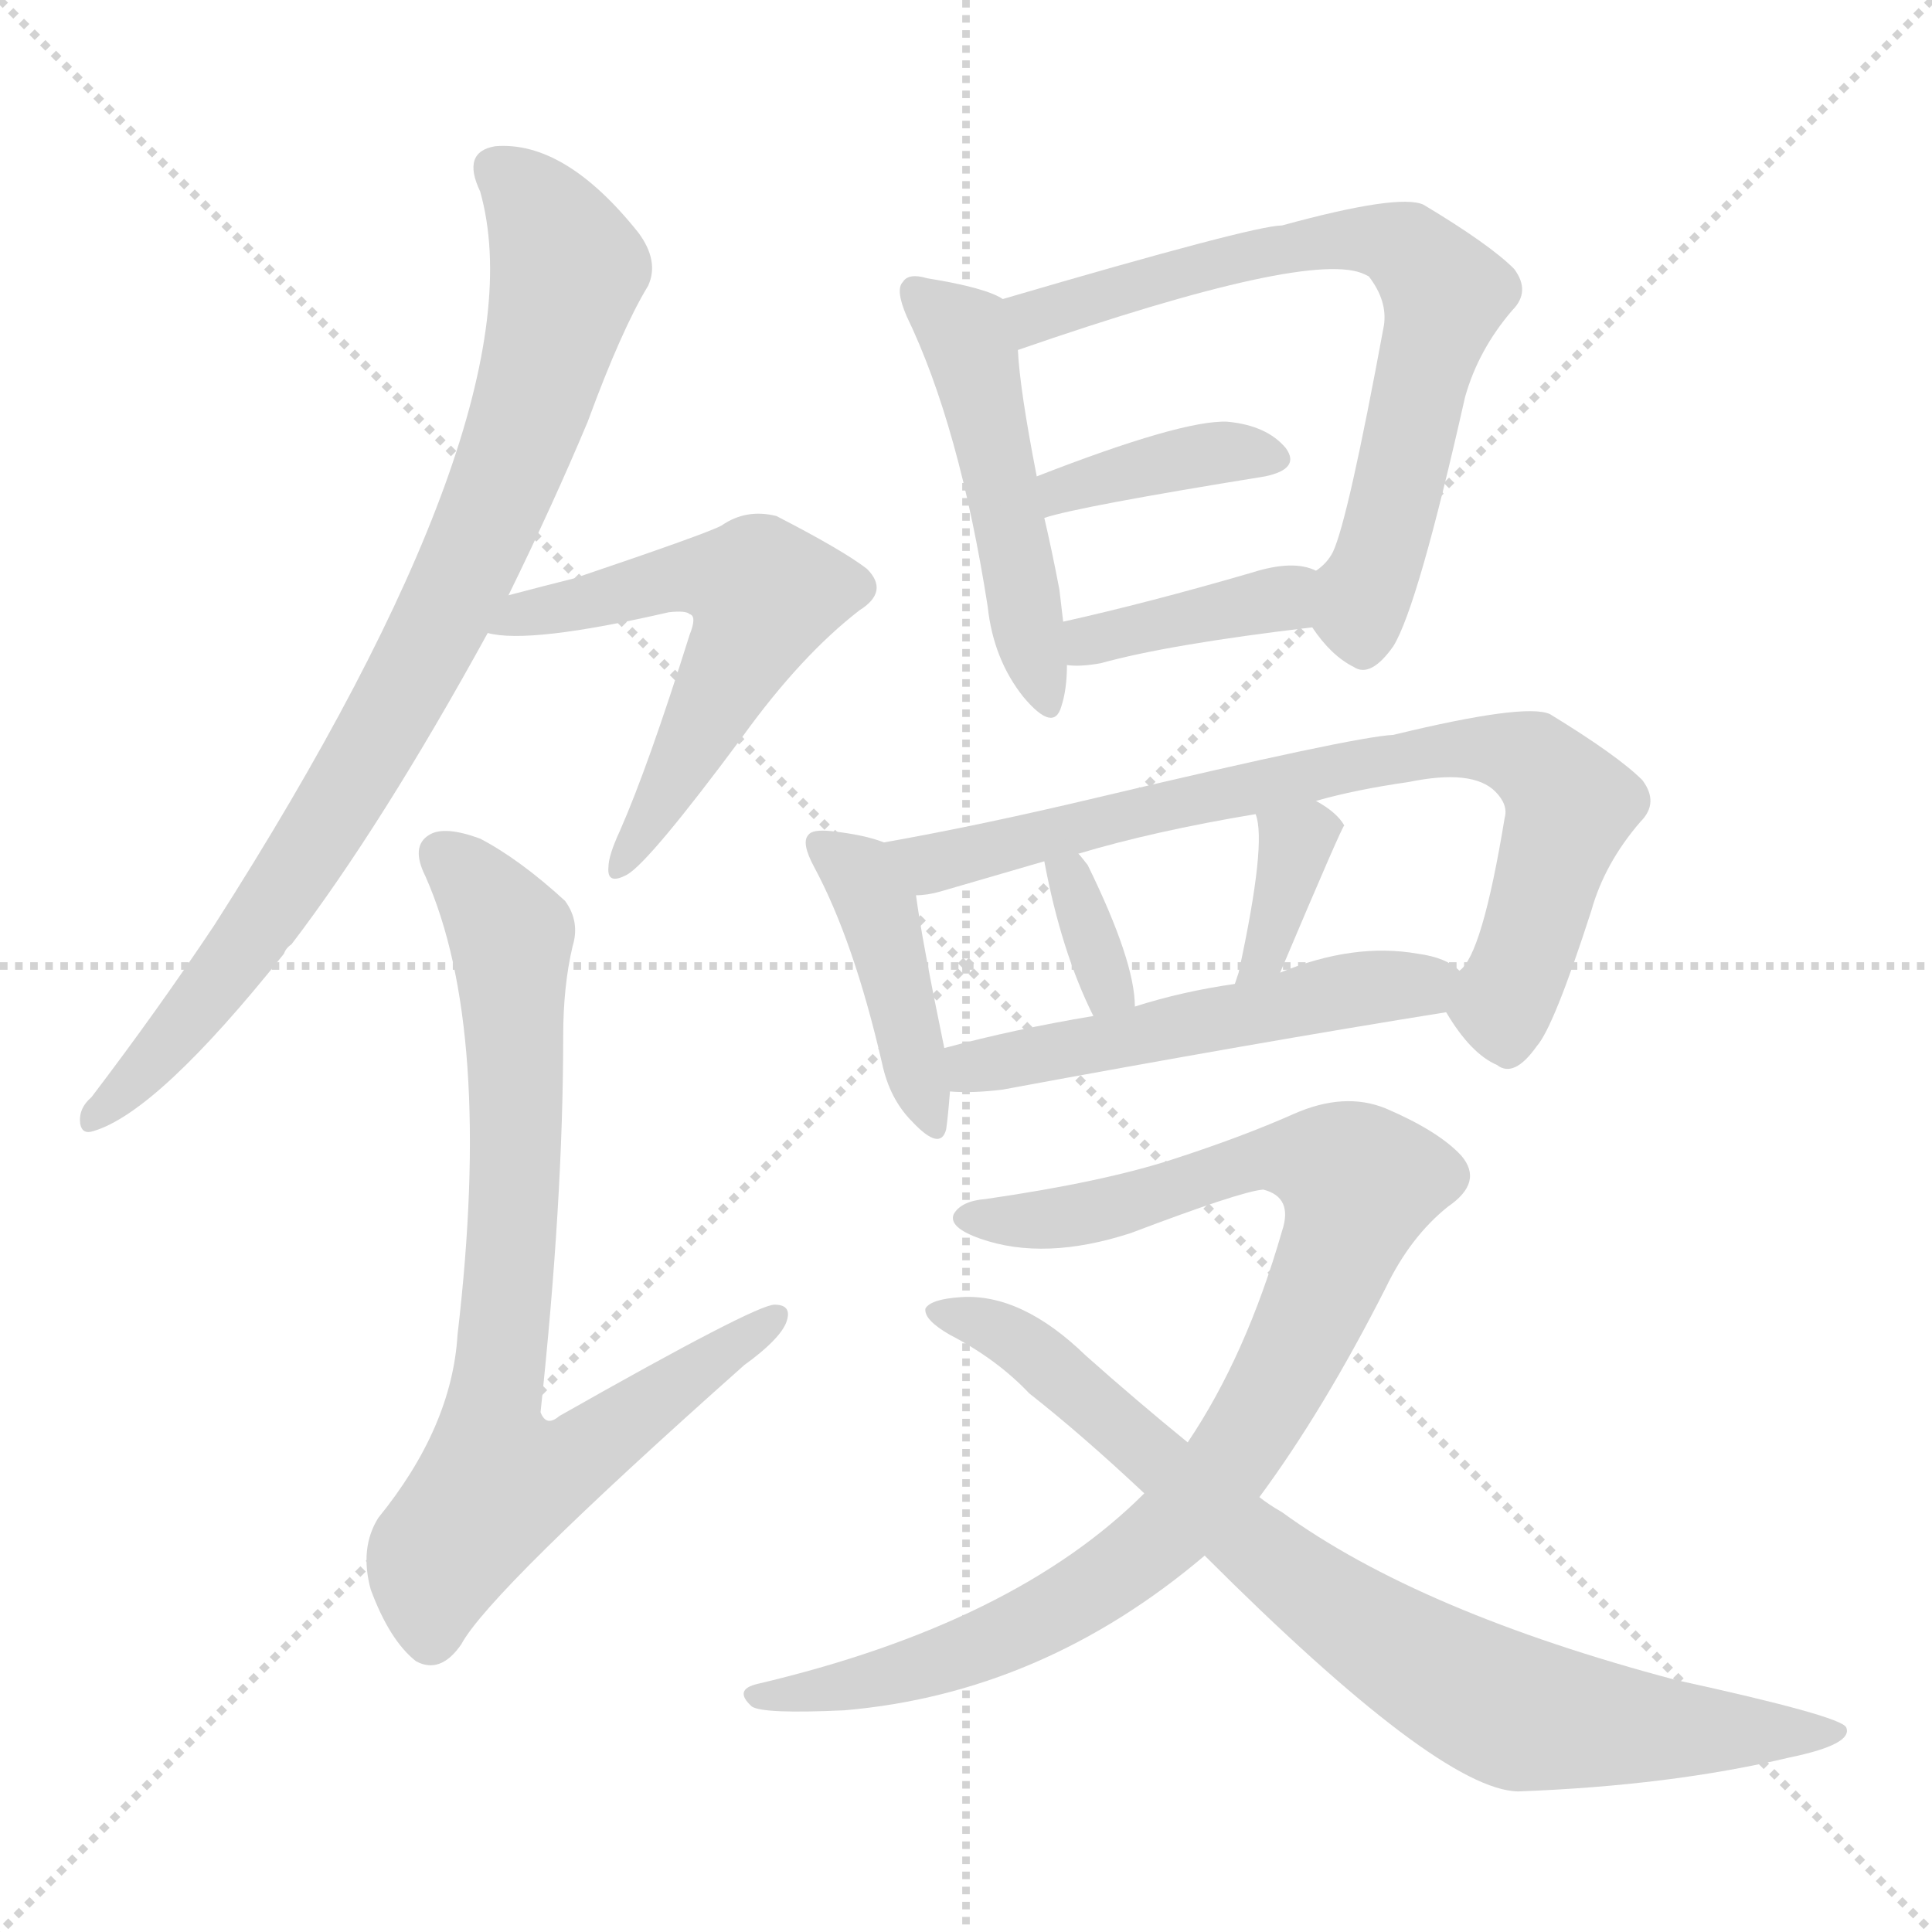 <svg version="1.1" viewBox="0 0 1024 1024" xmlns="http://www.w3.org/2000/svg">
  <g stroke="lightgray" stroke-dasharray="1,1" stroke-width="1" transform="scale(4, 4)">
    <line x1="0" y1="0" x2="256" y2="256"></line>
    <line x1="256" y1="0" x2="0" y2="256"></line>
    <line x1="128" y1="0" x2="128" y2="256"></line>
    <line x1="0" y1="128" x2="256" y2="128"></line>
  </g>
<g transform="scale(1, -1) translate(0, -900)">
   <style type="text/css">
    @keyframes keyframes0 {
      from {
       stroke: blue;
       stroke-dashoffset: 841;
       stroke-width: 128;
       }
       73% {
       animation-timing-function: step-end;
       stroke: blue;
       stroke-dashoffset: 0;
       stroke-width: 128;
       }
       to {
       stroke: black;
       stroke-width: 1024;
       }
       }
       #make-me-a-hanzi-animation-0 {
         animation: keyframes0 0.934s both;
         animation-delay: 0s;
         animation-timing-function: linear;
       }
    @keyframes keyframes1 {
      from {
       stroke: blue;
       stroke-dashoffset: 563;
       stroke-width: 128;
       }
       65% {
       animation-timing-function: step-end;
       stroke: blue;
       stroke-dashoffset: 0;
       stroke-width: 128;
       }
       to {
       stroke: black;
       stroke-width: 1024;
       }
       }
       #make-me-a-hanzi-animation-1 {
         animation: keyframes1 0.708s both;
         animation-delay: 0.934s;
         animation-timing-function: linear;
       }
    @keyframes keyframes2 {
      from {
       stroke: blue;
       stroke-dashoffset: 772;
       stroke-width: 128;
       }
       72% {
       animation-timing-function: step-end;
       stroke: blue;
       stroke-dashoffset: 0;
       stroke-width: 128;
       }
       to {
       stroke: black;
       stroke-width: 1024;
       }
       }
       #make-me-a-hanzi-animation-2 {
         animation: keyframes2 0.878s both;
         animation-delay: 1.643s;
         animation-timing-function: linear;
       }
    @keyframes keyframes3 {
      from {
       stroke: blue;
       stroke-dashoffset: 487;
       stroke-width: 128;
       }
       61% {
       animation-timing-function: step-end;
       stroke: blue;
       stroke-dashoffset: 0;
       stroke-width: 128;
       }
       to {
       stroke: black;
       stroke-width: 1024;
       }
       }
       #make-me-a-hanzi-animation-3 {
         animation: keyframes3 0.646s both;
         animation-delay: 2.521s;
         animation-timing-function: linear;
       }
    @keyframes keyframes4 {
      from {
       stroke: blue;
       stroke-dashoffset: 686;
       stroke-width: 128;
       }
       69% {
       animation-timing-function: step-end;
       stroke: blue;
       stroke-dashoffset: 0;
       stroke-width: 128;
       }
       to {
       stroke: black;
       stroke-width: 1024;
       }
       }
       #make-me-a-hanzi-animation-4 {
         animation: keyframes4 0.808s both;
         animation-delay: 3.167s;
         animation-timing-function: linear;
       }
    @keyframes keyframes5 {
      from {
       stroke: blue;
       stroke-dashoffset: 382;
       stroke-width: 128;
       }
       55% {
       animation-timing-function: step-end;
       stroke: blue;
       stroke-dashoffset: 0;
       stroke-width: 128;
       }
       to {
       stroke: black;
       stroke-width: 1024;
       }
       }
       #make-me-a-hanzi-animation-5 {
         animation: keyframes5 0.561s both;
         animation-delay: 3.975s;
         animation-timing-function: linear;
       }
    @keyframes keyframes6 {
      from {
       stroke: blue;
       stroke-dashoffset: 384;
       stroke-width: 128;
       }
       56% {
       animation-timing-function: step-end;
       stroke: blue;
       stroke-dashoffset: 0;
       stroke-width: 128;
       }
       to {
       stroke: black;
       stroke-width: 1024;
       }
       }
       #make-me-a-hanzi-animation-6 {
         animation: keyframes6 0.562s both;
         animation-delay: 4.536s;
         animation-timing-function: linear;
       }
    @keyframes keyframes7 {
      from {
       stroke: blue;
       stroke-dashoffset: 419;
       stroke-width: 128;
       }
       58% {
       animation-timing-function: step-end;
       stroke: blue;
       stroke-dashoffset: 0;
       stroke-width: 128;
       }
       to {
       stroke: black;
       stroke-width: 1024;
       }
       }
       #make-me-a-hanzi-animation-7 {
         animation: keyframes7 0.591s both;
         animation-delay: 5.099s;
         animation-timing-function: linear;
       }
    @keyframes keyframes8 {
      from {
       stroke: blue;
       stroke-dashoffset: 762;
       stroke-width: 128;
       }
       71% {
       animation-timing-function: step-end;
       stroke: blue;
       stroke-dashoffset: 0;
       stroke-width: 128;
       }
       to {
       stroke: black;
       stroke-width: 1024;
       }
       }
       #make-me-a-hanzi-animation-8 {
         animation: keyframes8 0.87s both;
         animation-delay: 5.69s;
         animation-timing-function: linear;
       }
    @keyframes keyframes9 {
      from {
       stroke: blue;
       stroke-dashoffset: 333;
       stroke-width: 128;
       }
       52% {
       animation-timing-function: step-end;
       stroke: blue;
       stroke-dashoffset: 0;
       stroke-width: 128;
       }
       to {
       stroke: black;
       stroke-width: 1024;
       }
       }
       #make-me-a-hanzi-animation-9 {
         animation: keyframes9 0.521s both;
         animation-delay: 6.56s;
         animation-timing-function: linear;
       }
    @keyframes keyframes10 {
      from {
       stroke: blue;
       stroke-dashoffset: 347;
       stroke-width: 128;
       }
       53% {
       animation-timing-function: step-end;
       stroke: blue;
       stroke-dashoffset: 0;
       stroke-width: 128;
       }
       to {
       stroke: black;
       stroke-width: 1024;
       }
       }
       #make-me-a-hanzi-animation-10 {
         animation: keyframes10 0.532s both;
         animation-delay: 7.081s;
         animation-timing-function: linear;
       }
    @keyframes keyframes11 {
      from {
       stroke: blue;
       stroke-dashoffset: 519;
       stroke-width: 128;
       }
       63% {
       animation-timing-function: step-end;
       stroke: blue;
       stroke-dashoffset: 0;
       stroke-width: 128;
       }
       to {
       stroke: black;
       stroke-width: 1024;
       }
       }
       #make-me-a-hanzi-animation-11 {
         animation: keyframes11 0.672s both;
         animation-delay: 7.613s;
         animation-timing-function: linear;
       }
    @keyframes keyframes12 {
      from {
       stroke: blue;
       stroke-dashoffset: 921;
       stroke-width: 128;
       }
       75% {
       animation-timing-function: step-end;
       stroke: blue;
       stroke-dashoffset: 0;
       stroke-width: 128;
       }
       to {
       stroke: black;
       stroke-width: 1024;
       }
       }
       #make-me-a-hanzi-animation-12 {
         animation: keyframes12 1s both;
         animation-delay: 8.286s;
         animation-timing-function: linear;
       }
    @keyframes keyframes13 {
      from {
       stroke: blue;
       stroke-dashoffset: 805;
       stroke-width: 128;
       }
       72% {
       animation-timing-function: step-end;
       stroke: blue;
       stroke-dashoffset: 0;
       stroke-width: 128;
       }
       to {
       stroke: black;
       stroke-width: 1024;
       }
       }
       #make-me-a-hanzi-animation-13 {
         animation: keyframes13 0.905s both;
         animation-delay: 9.285s;
         animation-timing-function: linear;
       }
</style>
<path d="M 269.5 584.5 Q 293.5 633.5 311.5 676.5 Q 329.5 725.5 343.5 748.5 Q 349.5 761.5 338.5 776.5 Q 299.5 825.5 262.5 822.5 Q 244.5 819.5 254.5 798.5 Q 287.5 681.5 113.5 409.5 Q 83.5 364.5 48.5 318.5 Q 41.5 312.5 42.5 304.5 Q 43.5 298.5 49.5 300.5 Q 83.5 310.5 150.5 394.5 Q 151.5 397.5 154.5 399.5 Q 202.5 462.5 258.5 564.5 L 269.5 584.5 Z" fill="lightgray"></path> 
<path d="M 258.5 564.5 Q 280.5 558.5 354.5 575.5 Q 363.5 576.5 365.5 574.5 Q 369.5 573.5 365.5 563.5 Q 343.5 493.5 328.5 459.5 Q 322.5 446.5 322.5 440.5 Q 321.5 430.5 332.5 436.5 Q 344.5 443.5 393.5 509.5 Q 424.5 552.5 455.5 576.5 Q 471.5 586.5 459.5 598.5 Q 446.5 608.5 411.5 626.5 Q 395.5 630.5 382.5 621.5 Q 375.5 617.5 304.5 593.5 Q 288.5 589.5 269.5 584.5 C 240.5 576.5 228.5 568.5 258.5 564.5 Z" fill="lightgray"></path> 
<path d="M 303.5 398.5 Q 307.5 411.5 299.5 422.5 Q 275.5 444.5 254.5 455.5 Q 235.5 462.5 227.5 457.5 Q 217.5 451.5 225.5 435.5 Q 261.5 354.5 242.5 192.5 Q 239.5 143.5 200.5 95.5 Q 190.5 79.5 196.5 57.5 Q 206.5 30.5 220.5 19.5 Q 233.5 12.5 244.5 28.5 Q 259.5 56.5 394.5 176.5 Q 412.5 189.5 416.5 198.5 Q 420.5 208.5 410.5 208.5 Q 400.5 208.5 296.5 149.5 Q 289.5 143.5 286.5 151.5 Q 298.5 263.5 298.5 350.5 Q 298.5 377.5 303.5 398.5 Z" fill="lightgray"></path> 
<path d="M 531.5 741.5 Q 522.5 747.5 491.5 752.5 Q 481.5 755.5 478.5 750.5 Q 474.5 746.5 480.5 732.5 Q 508.5 674.5 523.5 578.5 Q 526.5 550.5 542.5 530.5 Q 558.5 511.5 562.5 525.5 Q 565.5 534.5 565.5 547.5 L 563.5 570.5 Q 562.5 579.5 561.5 587.5 Q 557.5 608.5 553.5 625.5 L 549.5 647.5 Q 540.5 693.5 539.5 714.5 C 537.5 738.5 537.5 738.5 531.5 741.5 Z" fill="lightgray"></path> 
<path d="M 695.5 567.5 Q 705.5 552.5 717.5 546.5 Q 726.5 540.5 738.5 557.5 Q 751.5 578.5 776.5 689.5 Q 783.5 714.5 801.5 735.5 Q 811.5 745.5 802.5 757.5 Q 789.5 770.5 754.5 791.5 Q 741.5 797.5 679.5 780.5 Q 664.5 780.5 531.5 741.5 C 502.5 733.5 511.5 704.5 539.5 714.5 Q 695.5 768.5 723.5 754.5 L 725.5 753.5 Q 735.5 740.5 733.5 727.5 Q 714.5 624.5 706.5 607.5 Q 703.5 601.5 697.5 597.5 C 684.5 581.5 684.5 581.5 695.5 567.5 Z" fill="lightgray"></path> 
<path d="M 553.5 625.5 Q 571.5 631.5 670.5 647.5 Q 689.5 651.5 681.5 662.5 Q 671.5 674.5 650.5 676.5 Q 626.5 677.5 549.5 647.5 C 521.5 636.5 524.5 617.5 553.5 625.5 Z" fill="lightgray"></path> 
<path d="M 565.5 547.5 Q 572.5 546.5 583.5 548.5 Q 619.5 558.5 695.5 567.5 C 725.5 571.5 725.5 586.5 697.5 597.5 Q 685.5 603.5 663.5 596.5 Q 608.5 580.5 563.5 570.5 C 534.5 563.5 535.5 549.5 565.5 547.5 Z" fill="lightgray"></path> 
<path d="M 468.5 453.5 Q 458.5 457.5 440.5 459.5 Q 430.5 460.5 428.5 457.5 Q 424.5 453.5 431.5 440.5 Q 452.5 401.5 467.5 336.5 Q 471.5 317.5 483.5 305.5 Q 498.5 289.5 501.5 301.5 Q 502.5 308.5 503.5 321.5 L 500.5 344.5 Q 488.5 402.5 485.5 425.5 C 482.5 448.5 482.5 448.5 468.5 453.5 Z" fill="lightgray"></path> 
<path d="M 766.5 363.5 Q 779.5 341.5 793.5 335.5 Q 802.5 328.5 814.5 345.5 Q 823.5 355.5 843.5 417.5 Q 850.5 442.5 869.5 464.5 Q 879.5 474.5 870.5 486.5 Q 857.5 499.5 821.5 521.5 Q 808.5 527.5 738.5 510.5 Q 717.5 509.5 582.5 477.5 Q 519.5 462.5 468.5 453.5 C 438.5 448.5 456.5 420.5 485.5 425.5 Q 491.5 425.5 498.5 427.5 Q 522.5 434.5 553.5 443.5 L 571.5 447.5 Q 611.5 459.5 665.5 468.5 L 697.5 475.5 Q 718.5 481.5 746.5 485.5 Q 780.5 492.5 792.5 480.5 Q 799.5 473.5 797.5 466.5 Q 785.5 393.5 773.5 385.5 C 763.5 368.5 763.5 368.5 766.5 363.5 Z" fill="lightgray"></path> 
<path d="M 601.5 366.5 Q 601.5 390.5 576.5 441.5 Q 573.5 445.5 571.5 447.5 C 551.5 469.5 547.5 472.5 553.5 443.5 Q 562.5 395.5 579.5 361.5 C 592.5 334.5 602.5 336.5 601.5 366.5 Z" fill="lightgray"></path> 
<path d="M 678.5 384.5 Q 711.5 462.5 712.5 462.5 Q 708.5 469.5 697.5 475.5 C 671.5 490.5 657.5 497.5 665.5 468.5 Q 671.5 453.5 656.5 384.5 Q 655.5 381.5 654.5 378.5 C 645.5 350.5 666.5 356.5 678.5 384.5 Z" fill="lightgray"></path> 
<path d="M 503.5 321.5 Q 515.5 320.5 531.5 322.5 Q 666.5 347.5 766.5 363.5 C 796.5 368.5 797.5 368.5 773.5 385.5 Q 766.5 392.5 751.5 394.5 Q 717.5 400.5 678.5 384.5 L 654.5 378.5 Q 626.5 374.5 601.5 366.5 L 579.5 361.5 Q 537.5 354.5 500.5 344.5 C 471.5 336.5 473.5 322.5 503.5 321.5 Z" fill="lightgray"></path> 
<path d="M 667.5 106.5 Q 701.5 152.5 734.5 217.5 Q 747.5 244.5 767.5 260.5 Q 786.5 273.5 774.5 287.5 Q 762.5 300.5 734.5 312.5 Q 712.5 321.5 685.5 309.5 Q 658.5 297.5 621.5 285.5 Q 584.5 273.5 522.5 264.5 Q 509.5 263.5 505.5 256.5 Q 502.5 249.5 519.5 243.5 Q 553.5 231.5 599.5 246.5 Q 657.5 268.5 669.5 269.5 Q 685.5 265.5 679.5 247.5 Q 660.5 181.5 629.5 135.5 L 606.5 108.5 Q 537.5 39.5 401.5 7.5 Q 388.5 4.5 398.5 -4.5 Q 404.5 -8.5 447.5 -6.5 Q 552.5 2.5 638.5 75.5 L 667.5 106.5 Z" fill="lightgray"></path> 
<path d="M 638.5 75.5 Q 762.5 -48.5 804.5 -49.5 Q 885.5 -46.5 948.5 -31.5 Q 982.5 -24.5 978.5 -15.5 Q 975.5 -9.5 888.5 9.5 Q 752.5 45.5 679.5 98.5 Q 672.5 102.5 667.5 106.5 L 629.5 135.5 Q 602.5 157.5 575.5 181.5 Q 541.5 214.5 509.5 212.5 Q 493.5 211.5 490.5 206.5 Q 489.5 200.5 503.5 192.5 Q 528.5 179.5 545.5 161.5 Q 573.5 139.5 606.5 108.5 L 638.5 75.5 Z" fill="lightgray"></path> 
      <clipPath id="make-me-a-hanzi-clip-0">
      <path d="M 269.5 584.5 Q 293.5 633.5 311.5 676.5 Q 329.5 725.5 343.5 748.5 Q 349.5 761.5 338.5 776.5 Q 299.5 825.5 262.5 822.5 Q 244.5 819.5 254.5 798.5 Q 287.5 681.5 113.5 409.5 Q 83.5 364.5 48.5 318.5 Q 41.5 312.5 42.5 304.5 Q 43.5 298.5 49.5 300.5 Q 83.5 310.5 150.5 394.5 Q 151.5 397.5 154.5 399.5 Q 202.5 462.5 258.5 564.5 L 269.5 584.5 Z" fill="lightgray"></path>
      </clipPath>
      <path clip-path="url(#make-me-a-hanzi-clip-0)" d="M 263.5 808.5 L 282.5 793.5 L 301.5 757.5 L 261.5 630.5 L 216.5 538.5 L 156.5 437.5 L 93.5 350.5 L 50.5 309.5 " fill="none" id="make-me-a-hanzi-animation-0" stroke-dasharray="713 1426" stroke-linecap="round"></path>

      <clipPath id="make-me-a-hanzi-clip-1">
      <path d="M 258.5 564.5 Q 280.5 558.5 354.5 575.5 Q 363.5 576.5 365.5 574.5 Q 369.5 573.5 365.5 563.5 Q 343.5 493.5 328.5 459.5 Q 322.5 446.5 322.5 440.5 Q 321.5 430.5 332.5 436.5 Q 344.5 443.5 393.5 509.5 Q 424.5 552.5 455.5 576.5 Q 471.5 586.5 459.5 598.5 Q 446.5 608.5 411.5 626.5 Q 395.5 630.5 382.5 621.5 Q 375.5 617.5 304.5 593.5 Q 288.5 589.5 269.5 584.5 C 240.5 576.5 228.5 568.5 258.5 564.5 Z" fill="lightgray"></path>
      </clipPath>
      <path clip-path="url(#make-me-a-hanzi-clip-1)" d="M 262.5 568.5 L 372.5 595.5 L 404.5 584.5 L 359.5 489.5 L 329.5 443.5 " fill="none" id="make-me-a-hanzi-animation-1" stroke-dasharray="435 870" stroke-linecap="round"></path>

      <clipPath id="make-me-a-hanzi-clip-2">
      <path d="M 303.5 398.5 Q 307.5 411.5 299.5 422.5 Q 275.5 444.5 254.5 455.5 Q 235.5 462.5 227.5 457.5 Q 217.5 451.5 225.5 435.5 Q 261.5 354.5 242.5 192.5 Q 239.5 143.5 200.5 95.5 Q 190.5 79.5 196.5 57.5 Q 206.5 30.5 220.5 19.5 Q 233.5 12.5 244.5 28.5 Q 259.5 56.5 394.5 176.5 Q 412.5 189.5 416.5 198.5 Q 420.5 208.5 410.5 208.5 Q 400.5 208.5 296.5 149.5 Q 289.5 143.5 286.5 151.5 Q 298.5 263.5 298.5 350.5 Q 298.5 377.5 303.5 398.5 Z" fill="lightgray"></path>
      </clipPath>
      <path clip-path="url(#make-me-a-hanzi-clip-2)" d="M 235.5 446.5 L 271.5 399.5 L 271.5 243.5 L 259.5 149.5 L 266.5 114.5 L 304.5 125.5 L 410.5 201.5 " fill="none" id="make-me-a-hanzi-animation-2" stroke-dasharray="644 1288" stroke-linecap="round"></path>

      <clipPath id="make-me-a-hanzi-clip-3">
      <path d="M 531.5 741.5 Q 522.5 747.5 491.5 752.5 Q 481.5 755.5 478.5 750.5 Q 474.5 746.5 480.5 732.5 Q 508.5 674.5 523.5 578.5 Q 526.5 550.5 542.5 530.5 Q 558.5 511.5 562.5 525.5 Q 565.5 534.5 565.5 547.5 L 563.5 570.5 Q 562.5 579.5 561.5 587.5 Q 557.5 608.5 553.5 625.5 L 549.5 647.5 Q 540.5 693.5 539.5 714.5 C 537.5 738.5 537.5 738.5 531.5 741.5 Z" fill="lightgray"></path>
      </clipPath>
      <path clip-path="url(#make-me-a-hanzi-clip-3)" d="M 485.5 745.5 L 514.5 714.5 L 552.5 529.5 " fill="none" id="make-me-a-hanzi-animation-3" stroke-dasharray="359 718" stroke-linecap="round"></path>

      <clipPath id="make-me-a-hanzi-clip-4">
      <path d="M 695.5 567.5 Q 705.5 552.5 717.5 546.5 Q 726.5 540.5 738.5 557.5 Q 751.5 578.5 776.5 689.5 Q 783.5 714.5 801.5 735.5 Q 811.5 745.5 802.5 757.5 Q 789.5 770.5 754.5 791.5 Q 741.5 797.5 679.5 780.5 Q 664.5 780.5 531.5 741.5 C 502.5 733.5 511.5 704.5 539.5 714.5 Q 695.5 768.5 723.5 754.5 L 725.5 753.5 Q 735.5 740.5 733.5 727.5 Q 714.5 624.5 706.5 607.5 Q 703.5 601.5 697.5 597.5 C 684.5 581.5 684.5 581.5 695.5 567.5 Z" fill="lightgray"></path>
      </clipPath>
      <path clip-path="url(#make-me-a-hanzi-clip-4)" d="M 549.5 724.5 L 551.5 733.5 L 694.5 772.5 L 733.5 772.5 L 749.5 765.5 L 765.5 744.5 L 741.5 640.5 L 719.5 575.5 L 722.5 561.5 " fill="none" id="make-me-a-hanzi-animation-4" stroke-dasharray="558 1116" stroke-linecap="round"></path>

      <clipPath id="make-me-a-hanzi-clip-5">
      <path d="M 553.5 625.5 Q 571.5 631.5 670.5 647.5 Q 689.5 651.5 681.5 662.5 Q 671.5 674.5 650.5 676.5 Q 626.5 677.5 549.5 647.5 C 521.5 636.5 524.5 617.5 553.5 625.5 Z" fill="lightgray"></path>
      </clipPath>
      <path clip-path="url(#make-me-a-hanzi-clip-5)" d="M 554.5 631.5 L 564.5 642.5 L 601.5 651.5 L 647.5 660.5 L 673.5 656.5 " fill="none" id="make-me-a-hanzi-animation-5" stroke-dasharray="254 508" stroke-linecap="round"></path>

      <clipPath id="make-me-a-hanzi-clip-6">
      <path d="M 565.5 547.5 Q 572.5 546.5 583.5 548.5 Q 619.5 558.5 695.5 567.5 C 725.5 571.5 725.5 586.5 697.5 597.5 Q 685.5 603.5 663.5 596.5 Q 608.5 580.5 563.5 570.5 C 534.5 563.5 535.5 549.5 565.5 547.5 Z" fill="lightgray"></path>
      </clipPath>
      <path clip-path="url(#make-me-a-hanzi-clip-6)" d="M 569.5 553.5 L 614.5 570.5 L 679.5 582.5 L 690.5 590.5 " fill="none" id="make-me-a-hanzi-animation-6" stroke-dasharray="256 512" stroke-linecap="round"></path>

      <clipPath id="make-me-a-hanzi-clip-7">
      <path d="M 468.5 453.5 Q 458.5 457.5 440.5 459.5 Q 430.5 460.5 428.5 457.5 Q 424.5 453.5 431.5 440.5 Q 452.5 401.5 467.5 336.5 Q 471.5 317.5 483.5 305.5 Q 498.5 289.5 501.5 301.5 Q 502.5 308.5 503.5 321.5 L 500.5 344.5 Q 488.5 402.5 485.5 425.5 C 482.5 448.5 482.5 448.5 468.5 453.5 Z" fill="lightgray"></path>
      </clipPath>
      <path clip-path="url(#make-me-a-hanzi-clip-7)" d="M 435.5 452.5 L 455.5 437.5 L 468.5 408.5 L 492.5 305.5 " fill="none" id="make-me-a-hanzi-animation-7" stroke-dasharray="291 582" stroke-linecap="round"></path>

      <clipPath id="make-me-a-hanzi-clip-8">
      <path d="M 766.5 363.5 Q 779.5 341.5 793.5 335.5 Q 802.5 328.5 814.5 345.5 Q 823.5 355.5 843.5 417.5 Q 850.5 442.5 869.5 464.5 Q 879.5 474.5 870.5 486.5 Q 857.5 499.5 821.5 521.5 Q 808.5 527.5 738.5 510.5 Q 717.5 509.5 582.5 477.5 Q 519.5 462.5 468.5 453.5 C 438.5 448.5 456.5 420.5 485.5 425.5 Q 491.5 425.5 498.5 427.5 Q 522.5 434.5 553.5 443.5 L 571.5 447.5 Q 611.5 459.5 665.5 468.5 L 697.5 475.5 Q 718.5 481.5 746.5 485.5 Q 780.5 492.5 792.5 480.5 Q 799.5 473.5 797.5 466.5 Q 785.5 393.5 773.5 385.5 C 763.5 368.5 763.5 368.5 766.5 363.5 Z" fill="lightgray"></path>
      </clipPath>
      <path clip-path="url(#make-me-a-hanzi-clip-8)" d="M 475.5 451.5 L 500.5 443.5 L 622.5 476.5 L 712.5 493.5 L 772.5 503.5 L 802.5 500.5 L 816.5 494.5 L 831.5 472.5 L 796.5 367.5 L 799.5 349.5 " fill="none" id="make-me-a-hanzi-animation-8" stroke-dasharray="634 1268" stroke-linecap="round"></path>

      <clipPath id="make-me-a-hanzi-clip-9">
      <path d="M 601.5 366.5 Q 601.5 390.5 576.5 441.5 Q 573.5 445.5 571.5 447.5 C 551.5 469.5 547.5 472.5 553.5 443.5 Q 562.5 395.5 579.5 361.5 C 592.5 334.5 602.5 336.5 601.5 366.5 Z" fill="lightgray"></path>
      </clipPath>
      <path clip-path="url(#make-me-a-hanzi-clip-9)" d="M 559.5 436.5 L 571.5 427.5 L 583.5 384.5 L 594.5 371.5 " fill="none" id="make-me-a-hanzi-animation-9" stroke-dasharray="205 410" stroke-linecap="round"></path>

      <clipPath id="make-me-a-hanzi-clip-10">
      <path d="M 678.5 384.5 Q 711.5 462.5 712.5 462.5 Q 708.5 469.5 697.5 475.5 C 671.5 490.5 657.5 497.5 665.5 468.5 Q 671.5 453.5 656.5 384.5 Q 655.5 381.5 654.5 378.5 C 645.5 350.5 666.5 356.5 678.5 384.5 Z" fill="lightgray"></path>
      </clipPath>
      <path clip-path="url(#make-me-a-hanzi-clip-10)" d="M 707.5 463.5 L 686.5 453.5 L 675.5 399.5 L 664.5 393.5 " fill="none" id="make-me-a-hanzi-animation-10" stroke-dasharray="219 438" stroke-linecap="round"></path>

      <clipPath id="make-me-a-hanzi-clip-11">
      <path d="M 503.5 321.5 Q 515.5 320.5 531.5 322.5 Q 666.5 347.5 766.5 363.5 C 796.5 368.5 797.5 368.5 773.5 385.5 Q 766.5 392.5 751.5 394.5 Q 717.5 400.5 678.5 384.5 L 654.5 378.5 Q 626.5 374.5 601.5 366.5 L 579.5 361.5 Q 537.5 354.5 500.5 344.5 C 471.5 336.5 473.5 322.5 503.5 321.5 Z" fill="lightgray"></path>
      </clipPath>
      <path clip-path="url(#make-me-a-hanzi-clip-11)" d="M 508.5 339.5 L 515.5 334.5 L 555.5 340.5 L 765.5 382.5 " fill="none" id="make-me-a-hanzi-animation-11" stroke-dasharray="391 782" stroke-linecap="round"></path>

      <clipPath id="make-me-a-hanzi-clip-12">
      <path d="M 667.5 106.5 Q 701.5 152.5 734.5 217.5 Q 747.5 244.5 767.5 260.5 Q 786.5 273.5 774.5 287.5 Q 762.5 300.5 734.5 312.5 Q 712.5 321.5 685.5 309.5 Q 658.5 297.5 621.5 285.5 Q 584.5 273.5 522.5 264.5 Q 509.5 263.5 505.5 256.5 Q 502.5 249.5 519.5 243.5 Q 553.5 231.5 599.5 246.5 Q 657.5 268.5 669.5 269.5 Q 685.5 265.5 679.5 247.5 Q 660.5 181.5 629.5 135.5 L 606.5 108.5 Q 537.5 39.5 401.5 7.5 Q 388.5 4.5 398.5 -4.5 Q 404.5 -8.5 447.5 -6.5 Q 552.5 2.5 638.5 75.5 L 667.5 106.5 Z" fill="lightgray"></path>
      </clipPath>
      <path clip-path="url(#make-me-a-hanzi-clip-12)" d="M 512.5 254.5 L 587.5 258.5 L 674.5 286.5 L 702.5 283.5 L 720.5 272.5 L 698.5 209.5 L 666.5 146.5 L 605.5 76.5 L 526.5 29.5 L 454.5 6.5 L 403.5 0.5 " fill="none" id="make-me-a-hanzi-animation-12" stroke-dasharray="793 1586" stroke-linecap="round"></path>

      <clipPath id="make-me-a-hanzi-clip-13">
      <path d="M 638.5 75.5 Q 762.5 -48.5 804.5 -49.5 Q 885.5 -46.5 948.5 -31.5 Q 982.5 -24.5 978.5 -15.5 Q 975.5 -9.5 888.5 9.5 Q 752.5 45.5 679.5 98.5 Q 672.5 102.5 667.5 106.5 L 629.5 135.5 Q 602.5 157.5 575.5 181.5 Q 541.5 214.5 509.5 212.5 Q 493.5 211.5 490.5 206.5 Q 489.5 200.5 503.5 192.5 Q 528.5 179.5 545.5 161.5 Q 573.5 139.5 606.5 108.5 L 638.5 75.5 Z" fill="lightgray"></path>
      </clipPath>
      <path clip-path="url(#make-me-a-hanzi-clip-13)" d="M 495.5 204.5 L 525.5 197.5 L 546.5 184.5 L 682.5 65.5 L 794.5 -4.5 L 841.5 -13.5 L 974.5 -17.5 " fill="none" id="make-me-a-hanzi-animation-13" stroke-dasharray="677 1354" stroke-linecap="round"></path>

</g>
</svg>
